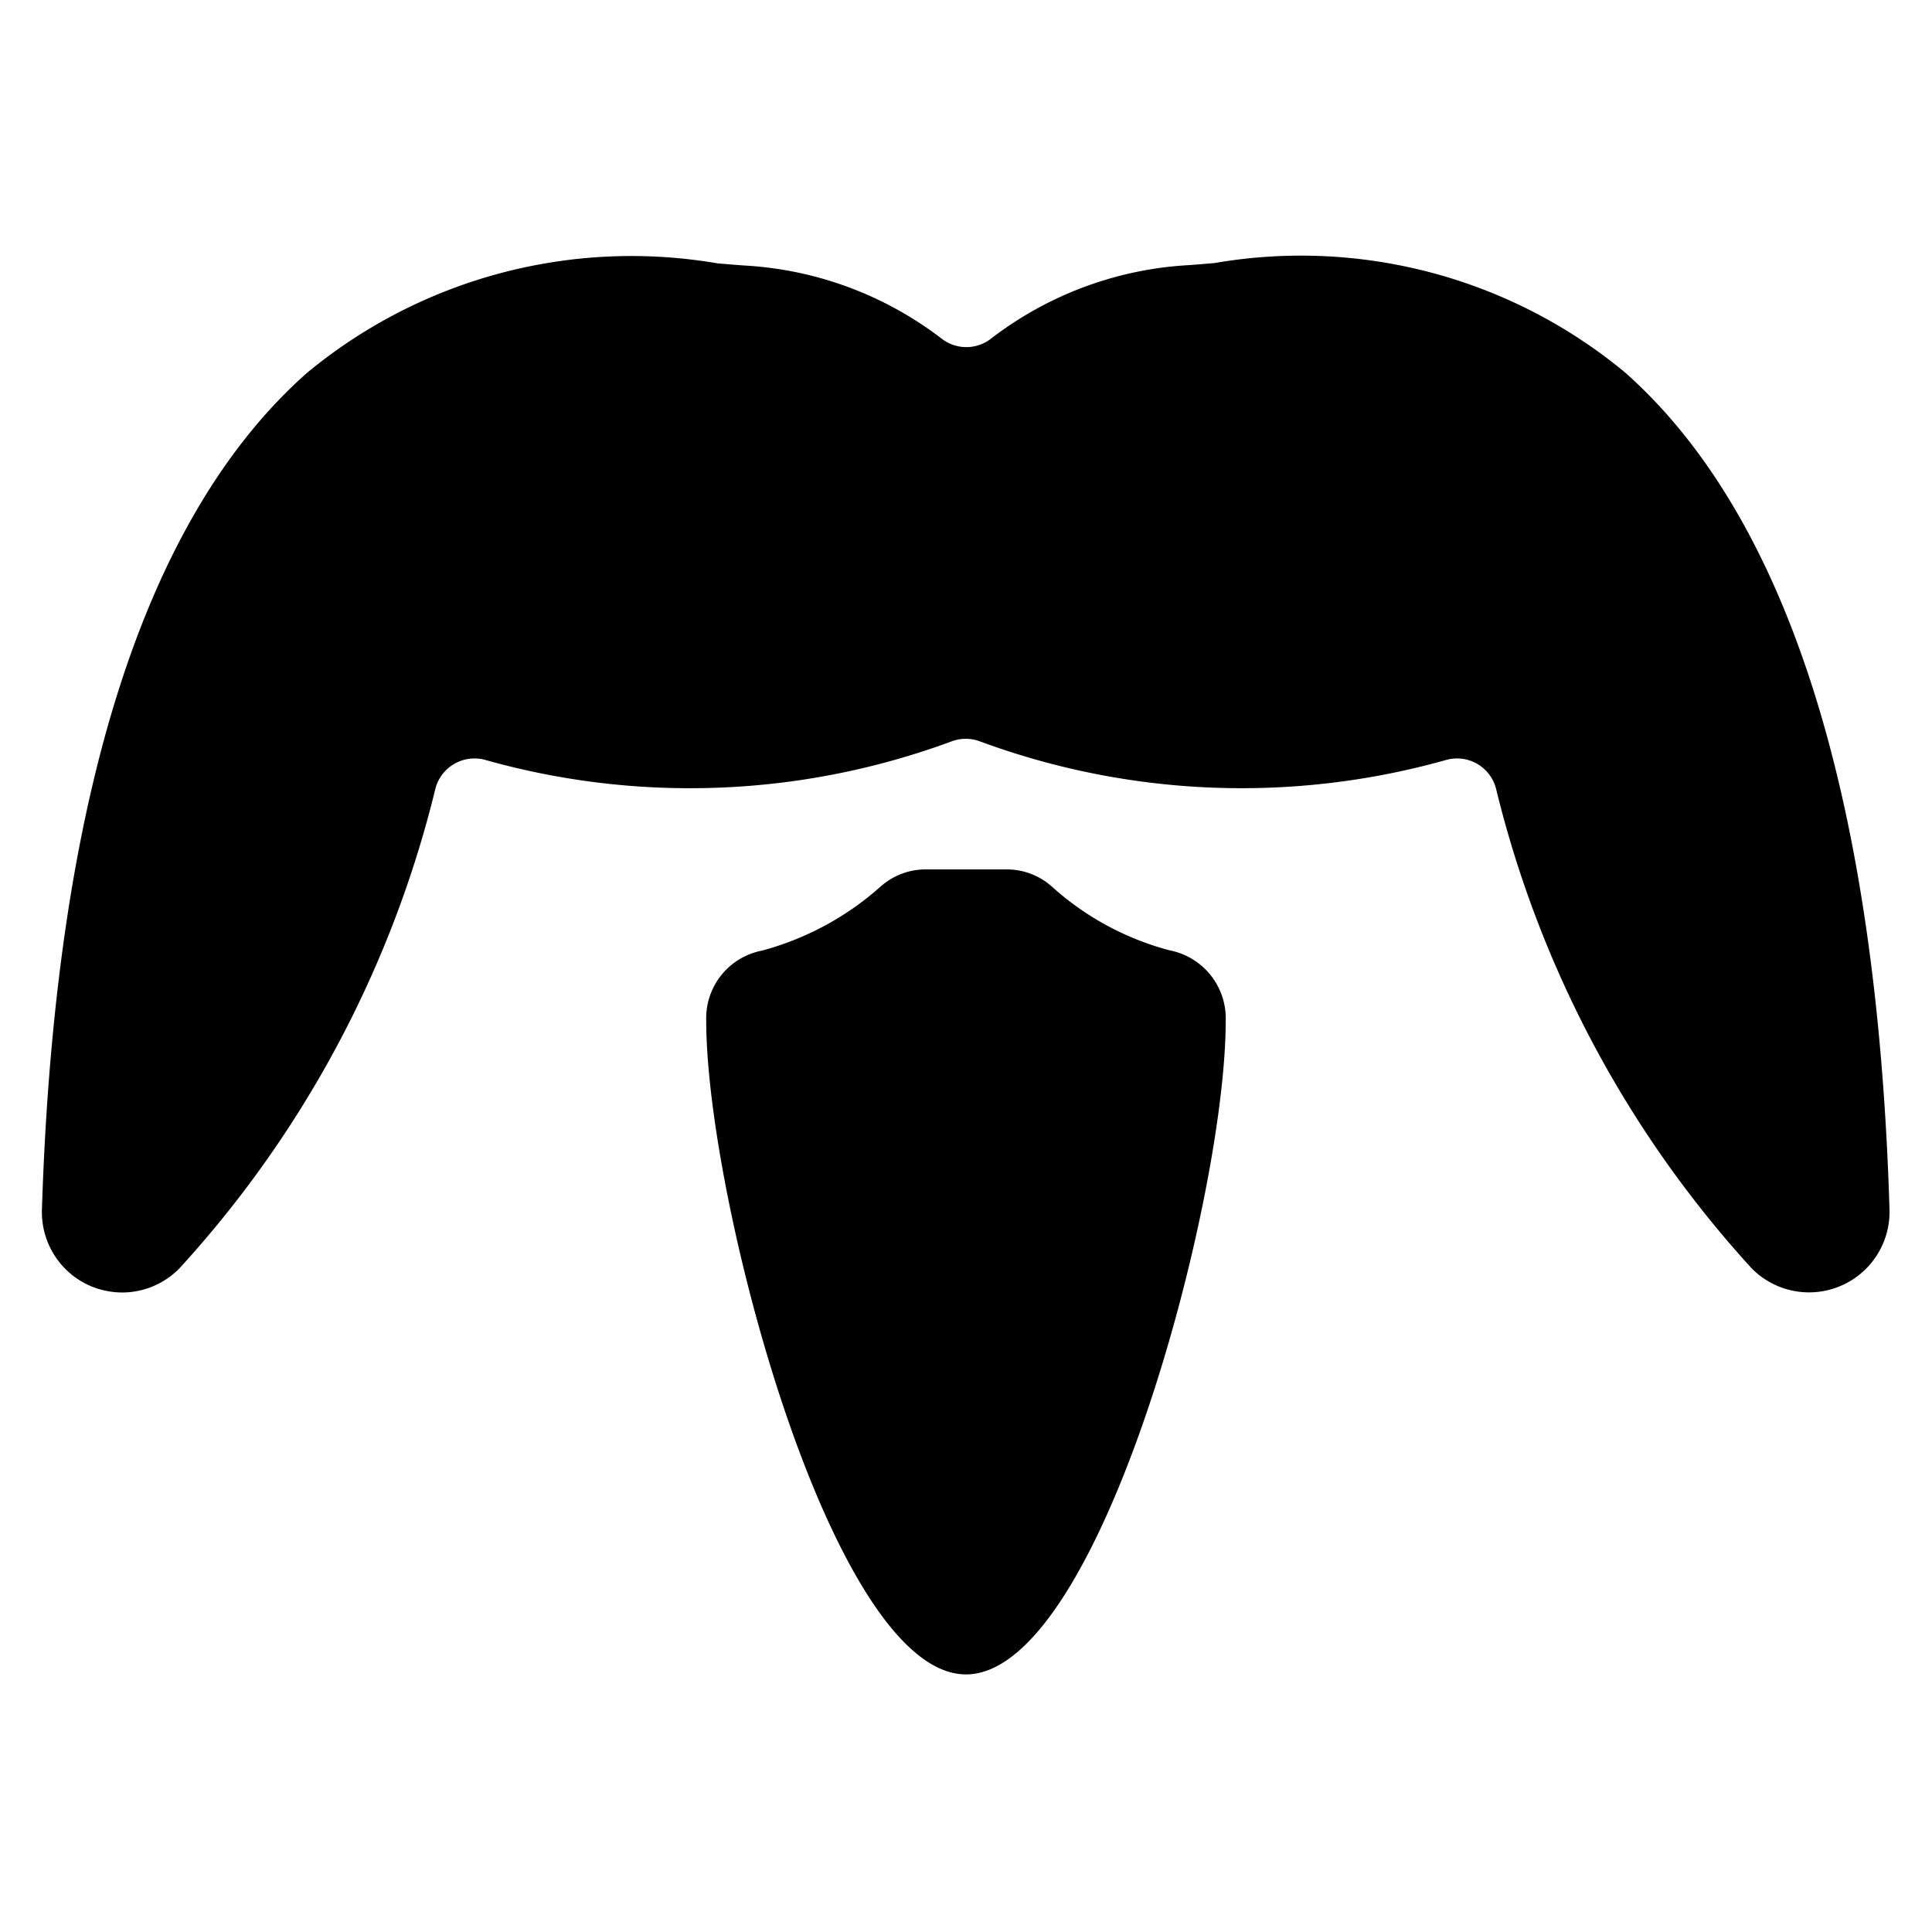 <svg id="Bold" xmlns="http://www.w3.org/2000/svg" viewBox="0 0 24 24"><title>beard-style-mustache-1</title><path d="M20.186,4.626a6.308,6.308,0,0,0-5.1-1.358c-.136.011-.257.022-.36.028h0a4.428,4.428,0,0,0-2.422.916.5.5,0,0,1-.6,0A4.428,4.428,0,0,0,9.276,3.3c-.1-.006-.224-.017-.36-.028a6.321,6.321,0,0,0-5.1,1.358C1.792,6.419.683,9.916.521,15.022a1,1,0,0,0,.6.952,1.031,1.031,0,0,0,.4.082,1,1,0,0,0,.708-.3A13.59,13.59,0,0,0,5.408,9.8a.5.5,0,0,1,.234-.31.5.5,0,0,1,.386-.05,9.369,9.369,0,0,0,5.8-.233.5.5,0,0,1,.338,0,9.373,9.373,0,0,0,5.8.233.5.5,0,0,1,.619.36,13.606,13.606,0,0,0,3.177,5.958,1,1,0,0,0,1.71-.737C23.317,9.916,22.209,6.419,20.186,4.626Z"/><path d="M14.532,11.806a3.524,3.524,0,0,1-1.467-.794A.843.843,0,0,0,12.5,10.8h-1a.842.842,0,0,0-.563.215l0,0a3.625,3.625,0,0,1-1.472.794.855.855,0,0,0-.692.868C8.772,14.887,10.34,20.8,12,20.8s3.226-5.9,3.226-8.112A.861.861,0,0,0,14.532,11.806Z"/></svg>